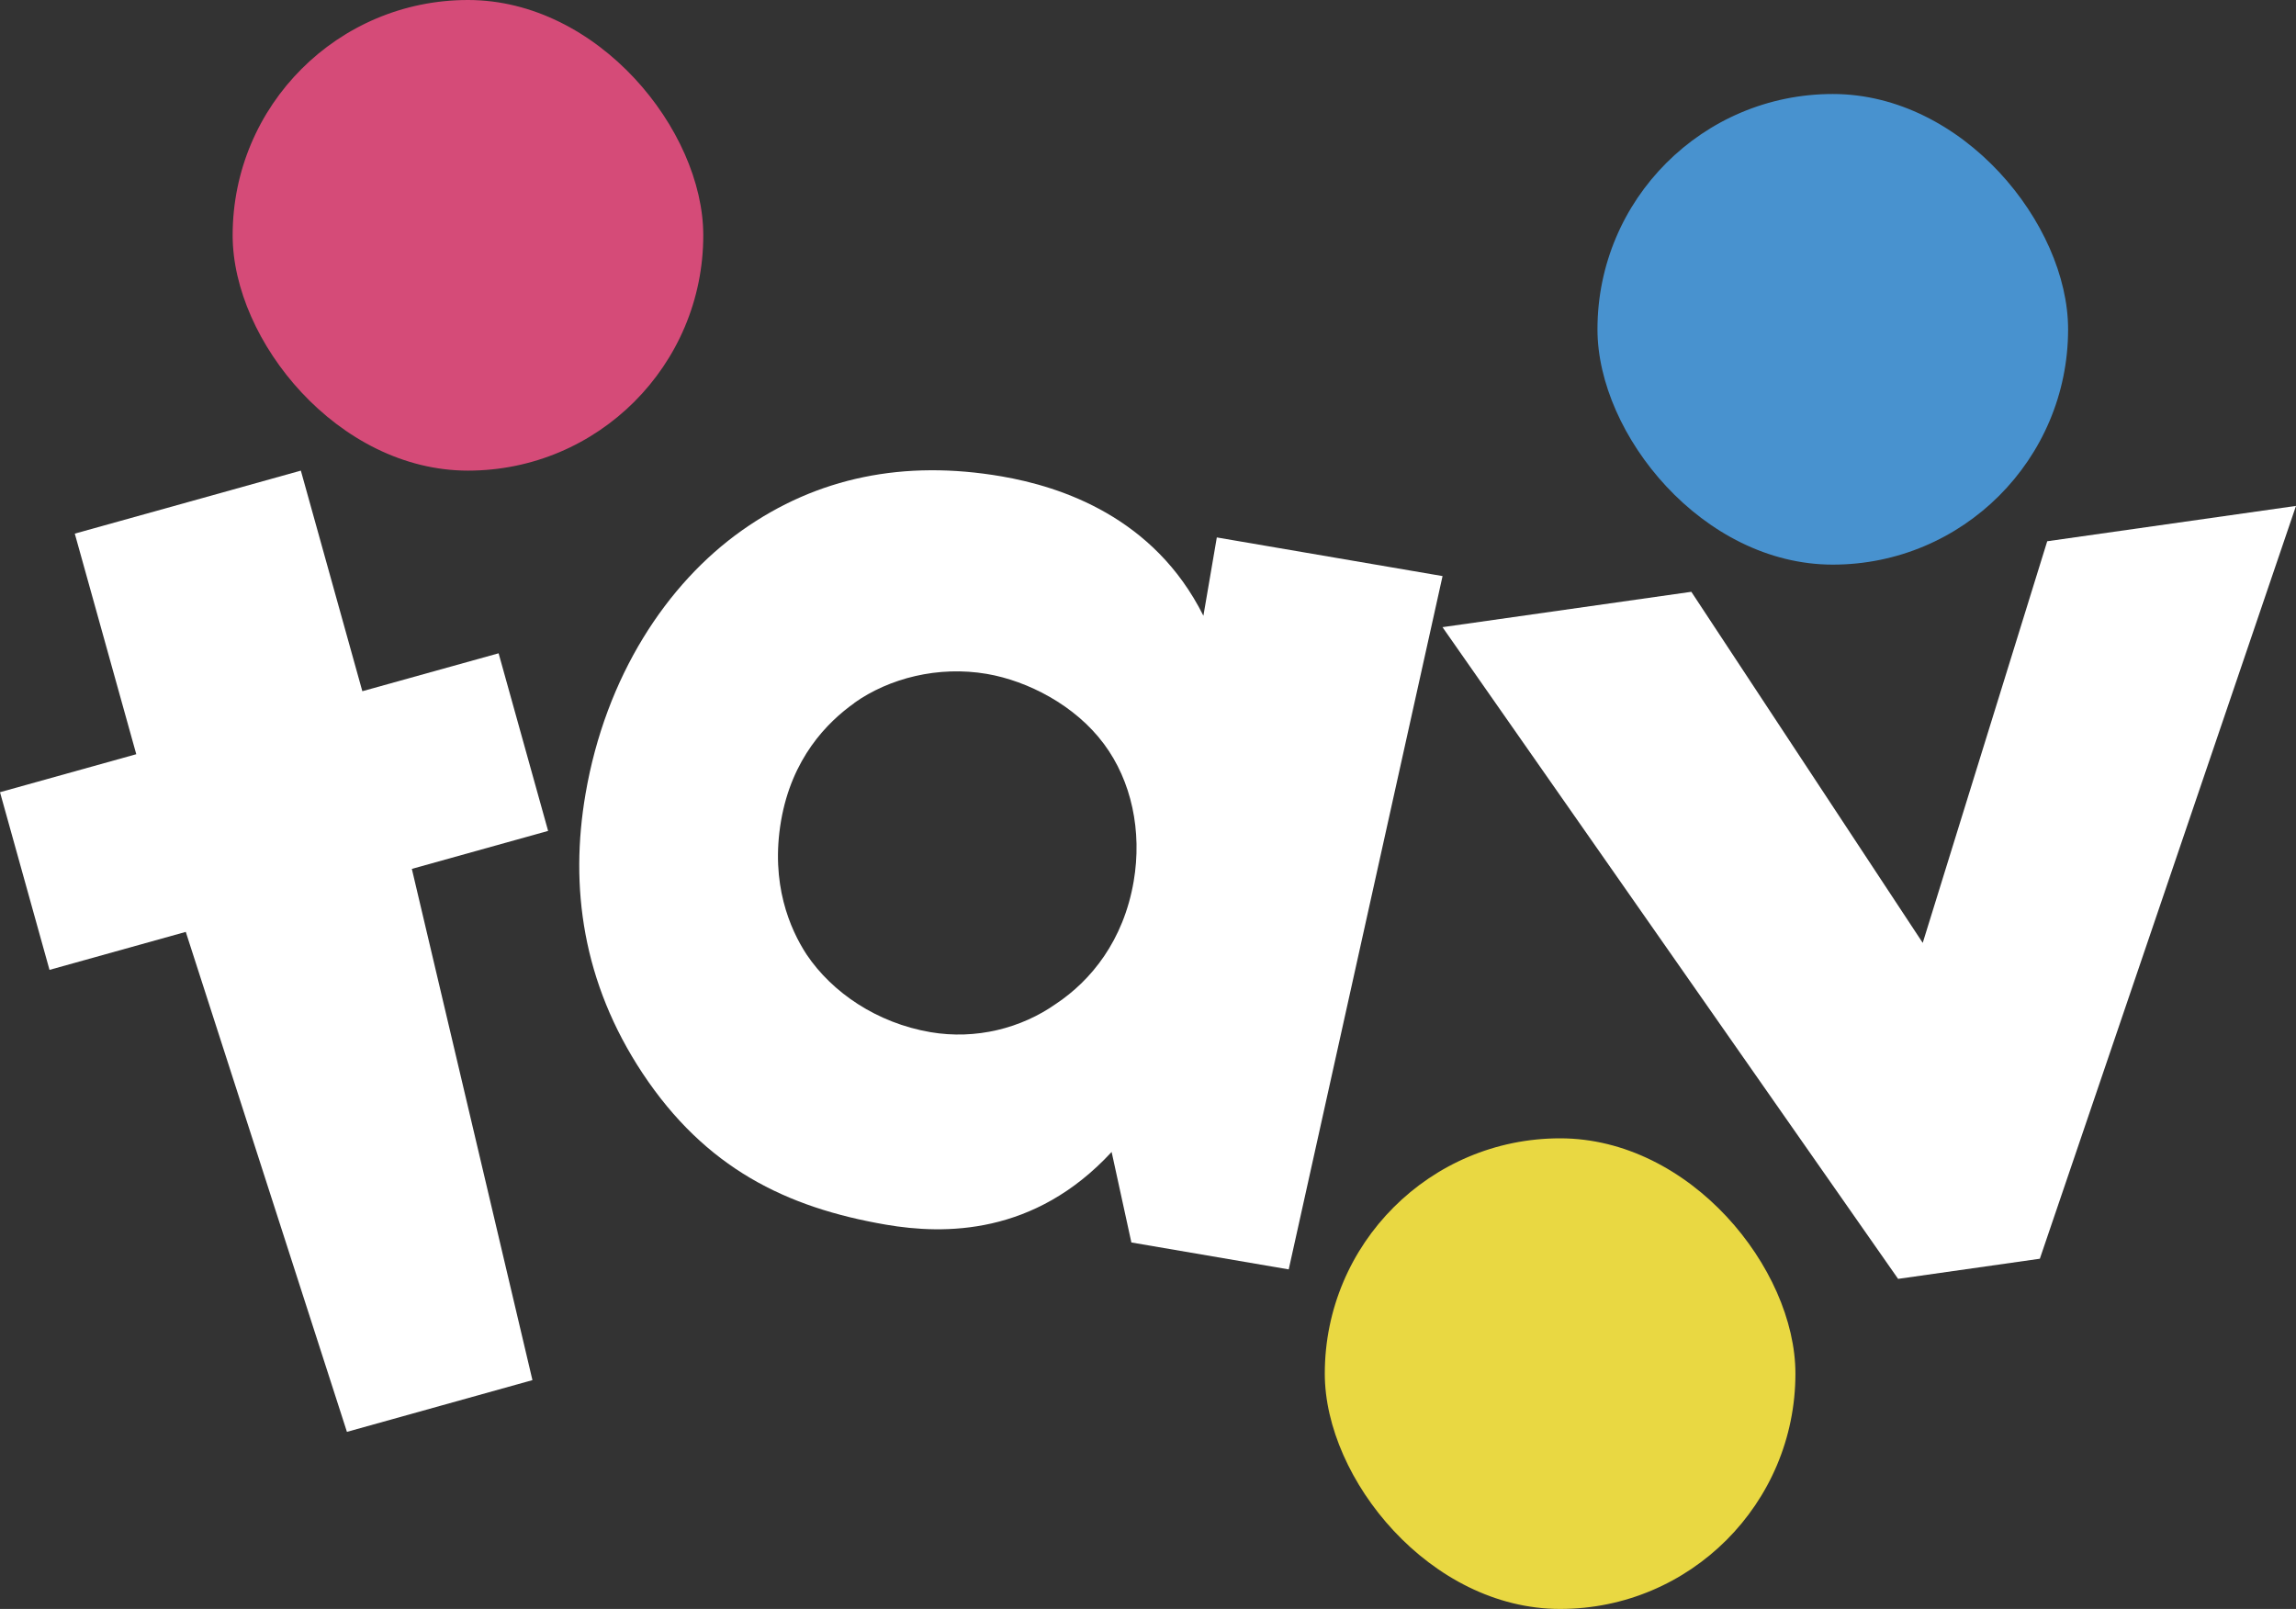 <?xml version="1.0" encoding="UTF-8"?>
<svg id="Layer_2" data-name="Layer 2" xmlns="http://www.w3.org/2000/svg" viewBox="0 0 348.77 244.41">
  <rect x="0" y="0" width="348.77" height="244.41" fill="#333333" stroke="none"/>
  <defs>
    <style>
      .cls-1 {
        fill: #fff;
      }

      .cls-2 {
        fill: #e9d842;
      }

      .cls-3 {
        fill: #4892cf;
      }

      .cls-4 {
        fill: #d54b78;
      }
    </style>
  </defs>
  <g id="Layer_2-2" data-name="Layer 2">
    <g>
      <polygon class="cls-1" points="55.04 105 45.7 71.49 28.53 76.28 11.36 81.06 20.7 114.57 0 120.34 7.52 147.33 28.22 141.56 52.7 217.51 66.79 213.58 80.88 209.65 62.56 131.99 83.26 126.22 75.74 99.24 55.04 105"/>
      <path class="cls-1" d="m184.84,81.64l34.29,5.87-23.37,105.32-23.9-4.09-3-13.75c-11.73,12.7-25.43,12.56-34.25,11.05-15.24-2.61-27.45-8.62-37-23-9.15-13.82-11.08-28.37-8.67-42.42,3.06-17.86,12.33-31.96,23.77-40.05s24.63-10.74,39.4-8.21c9.05,1.55,23.21,6.18,30.69,21.18l2.04-11.91Zm-55.04,25.14c-4.18,2.96-9.53,8.42-11.16,17.94-1.63,9.53,1.36,16.41,3.88,20.27,3.91,5.82,10.72,10.41,18.81,11.8,6.91,1.18,13.82-.58,19.12-4.33,5.26-3.51,10.21-9.53,11.76-18.58,1.3-7.62-.33-15.25-4.52-20.87-4.38-5.9-11.6-9.58-17.79-10.64-7.38-1.26-14.82.65-20.12,4.4Z"/>
      <path class="cls-1" d="m256.92,89.9l35.15,53.33,18.91-61.01,37.79-5.37-38.91,114.36-21.53,3.06-69.21-99,37.79-5.37Z"/>
      <rect class="cls-2" x="201.24" y="172.92" width="71.49" height="71.49" rx="35.75" ry="35.75"/>
      <rect class="cls-3" x="242.66" y="14.28" width="71.49" height="71.49" rx="35.75" ry="35.75"/>
      <rect class="cls-4" x="35.34" y="0" width="71.49" height="71.49" rx="35.75" ry="35.75"/>
    </g>
  </g>
</svg>